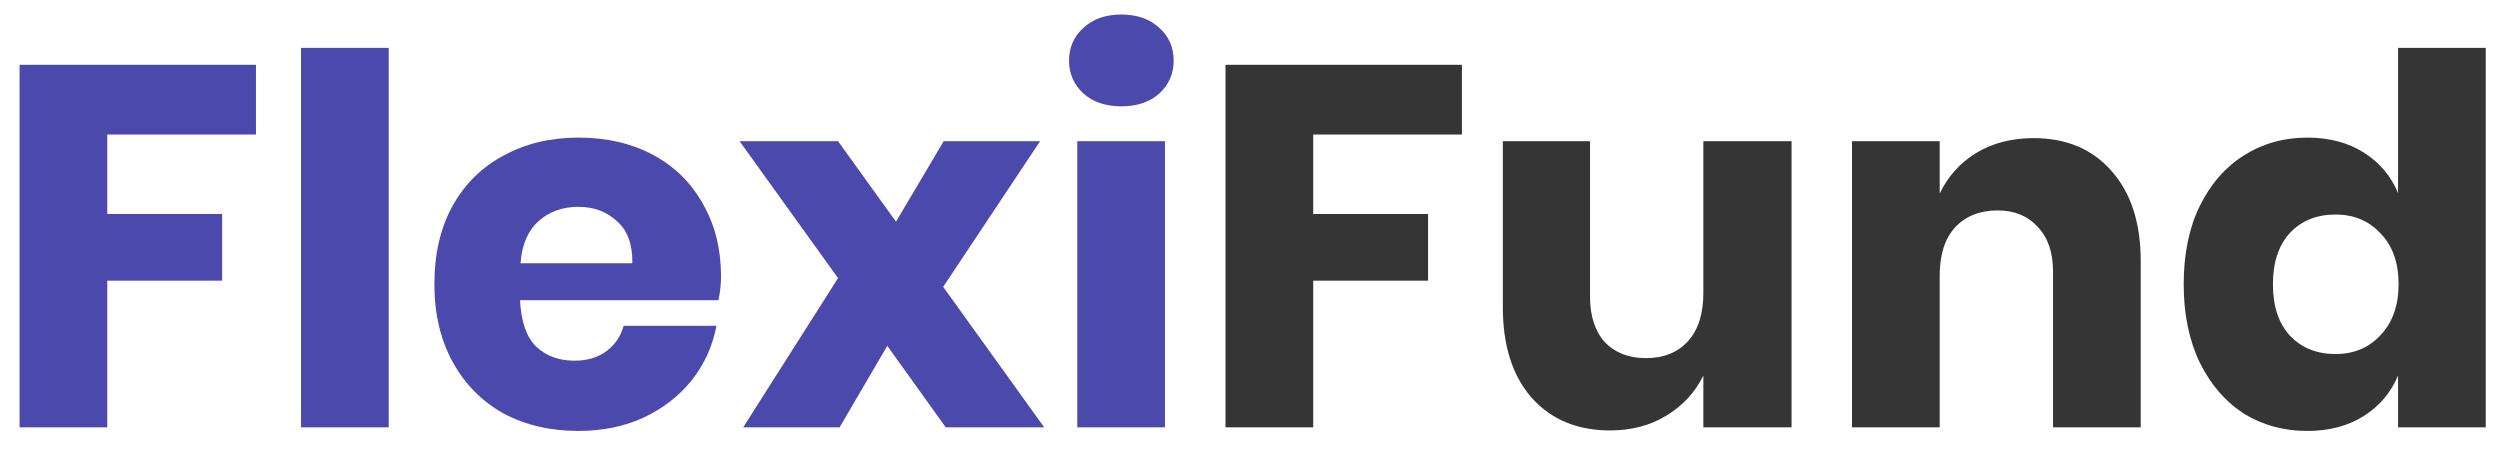 <svg width="117" height="21" viewBox="0 0 117 21" fill="none" xmlns="http://www.w3.org/2000/svg">
<path d="M11.98 3.032V6.296H5.02V10.016H10.396V13.136H5.02V20H0.916V3.032H11.98ZM18.192 2.24V20H14.088V2.24H18.192ZM33.745 12.944C33.745 13.28 33.705 13.648 33.625 14.048H24.337C24.385 15.056 24.641 15.784 25.105 16.232C25.569 16.664 26.161 16.88 26.881 16.88C27.489 16.88 27.993 16.728 28.393 16.424C28.793 16.12 29.057 15.728 29.185 15.248H33.529C33.353 16.192 32.969 17.04 32.377 17.792C31.785 18.528 31.033 19.112 30.121 19.544C29.209 19.96 28.193 20.168 27.073 20.168C25.761 20.168 24.593 19.896 23.569 19.352C22.561 18.792 21.769 17.992 21.193 16.952C20.617 15.912 20.329 14.696 20.329 13.304C20.329 11.896 20.609 10.68 21.169 9.656C21.745 8.616 22.545 7.824 23.569 7.28C24.593 6.72 25.761 6.44 27.073 6.44C28.401 6.44 29.569 6.712 30.577 7.256C31.585 7.8 32.361 8.568 32.905 9.56C33.465 10.536 33.745 11.664 33.745 12.944ZM29.593 12.32C29.609 11.44 29.369 10.784 28.873 10.352C28.393 9.904 27.793 9.68 27.073 9.68C26.321 9.68 25.697 9.904 25.201 10.352C24.705 10.8 24.425 11.456 24.361 12.32H29.593ZM44.261 20L41.525 16.184L39.293 20H34.781L39.221 13.016L34.613 6.608H39.221L41.933 10.376L44.165 6.608H48.677L44.141 13.424L48.869 20H44.261ZM50.032 2.84C50.032 2.216 50.256 1.704 50.704 1.304C51.152 0.888 51.744 0.68 52.48 0.68C53.216 0.68 53.808 0.888 54.256 1.304C54.704 1.704 54.928 2.216 54.928 2.84C54.928 3.448 54.704 3.96 54.256 4.376C53.808 4.776 53.216 4.976 52.48 4.976C51.744 4.976 51.152 4.776 50.704 4.376C50.256 3.96 50.032 3.448 50.032 2.84ZM54.52 6.608V20H50.416V6.608H54.52Z" fill="#4B49AC"/>
<path d="M68.418 3.032V6.296H61.458V10.016H66.834V13.136H61.458V20H57.353V3.032H68.418ZM83.845 6.608V20H79.717V17.576C79.333 18.36 78.757 18.984 77.989 19.448C77.237 19.912 76.357 20.144 75.349 20.144C73.813 20.144 72.589 19.632 71.677 18.608C70.781 17.584 70.333 16.176 70.333 14.384V6.608H74.413V13.88C74.413 14.792 74.645 15.504 75.109 16.016C75.589 16.512 76.229 16.76 77.029 16.76C77.861 16.76 78.517 16.496 78.997 15.968C79.477 15.44 79.717 14.688 79.717 13.712V6.608H83.845ZM95.17 6.464C96.706 6.464 97.922 6.976 98.818 8C99.73 9.024 100.186 10.432 100.186 12.224V20H96.082V12.704C96.082 11.808 95.842 11.112 95.362 10.616C94.898 10.104 94.274 9.848 93.49 9.848C92.658 9.848 91.994 10.112 91.498 10.64C91.018 11.168 90.778 11.92 90.778 12.896V20H86.674V6.608H90.778V9.056C91.162 8.256 91.73 7.624 92.482 7.16C93.25 6.696 94.146 6.464 95.17 6.464ZM107.981 6.44C109.005 6.44 109.885 6.672 110.621 7.136C111.357 7.6 111.893 8.232 112.229 9.032V2.24H116.333V20H112.229V17.576C111.893 18.376 111.357 19.008 110.621 19.472C109.885 19.936 109.005 20.168 107.981 20.168C106.877 20.168 105.885 19.896 105.005 19.352C104.141 18.792 103.453 17.992 102.941 16.952C102.445 15.912 102.197 14.696 102.197 13.304C102.197 11.896 102.445 10.68 102.941 9.656C103.453 8.616 104.141 7.824 105.005 7.28C105.885 6.72 106.877 6.44 107.981 6.44ZM109.301 10.04C108.421 10.04 107.709 10.328 107.165 10.904C106.637 11.48 106.373 12.28 106.373 13.304C106.373 14.328 106.637 15.128 107.165 15.704C107.709 16.28 108.421 16.568 109.301 16.568C110.165 16.568 110.869 16.272 111.413 15.68C111.973 15.088 112.253 14.296 112.253 13.304C112.253 12.296 111.973 11.504 111.413 10.928C110.869 10.336 110.165 10.04 109.301 10.04Z" fill="#353535"/>
</svg>
